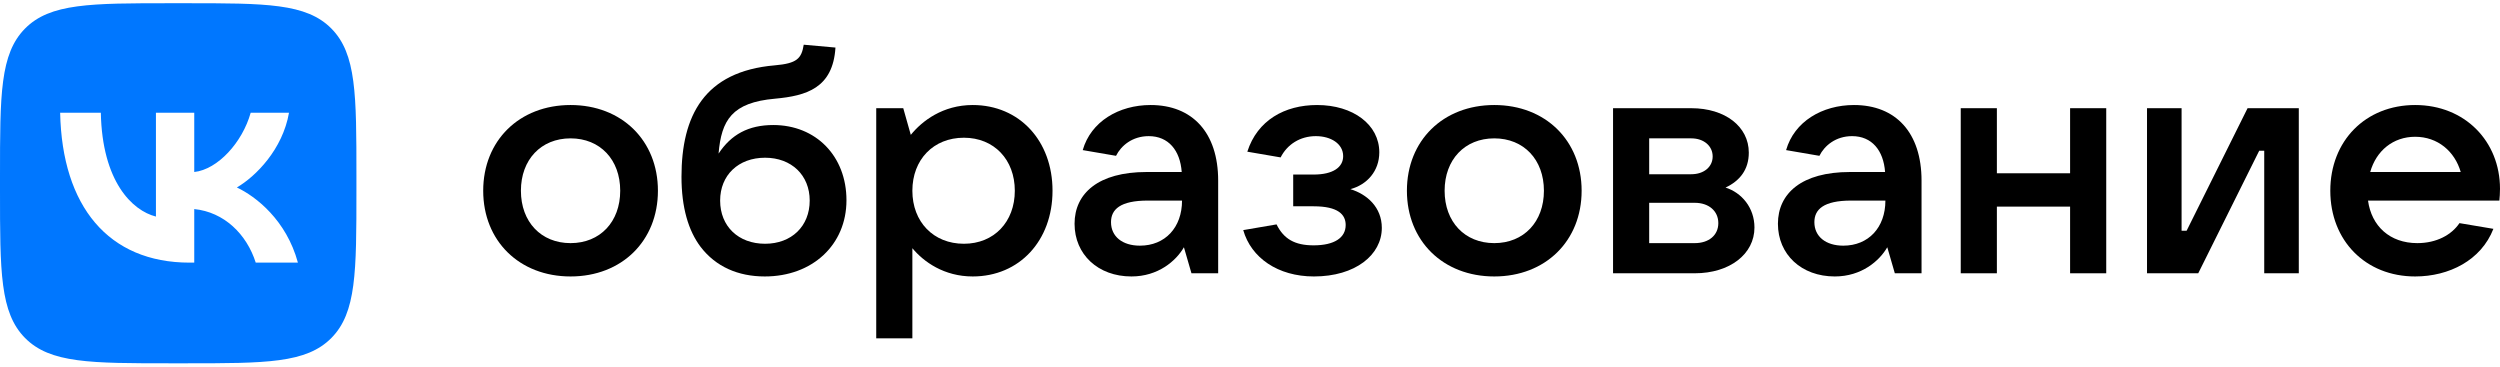 <svg width="457" height="67" viewBox="0 0 457 67" fill="none" xmlns="http://www.w3.org/2000/svg">
<path d="M104.299 50.536C113.663 50.536 120.269 44.036 120.269 34.867C120.269 25.698 113.663 19.198 104.299 19.198C94.936 19.198 88.33 25.698 88.33 34.867C88.33 44.036 94.936 50.536 104.299 50.536ZM104.299 44.443C98.9 44.443 95.223 40.555 95.223 34.867C95.223 29.18 98.9 25.292 104.299 25.292C109.699 25.292 113.375 29.18 113.375 34.867C113.375 40.555 109.699 44.443 104.299 44.443Z" fill="black"/>
<path d="M141.349 22.855C136.811 22.855 133.652 24.596 131.354 28.078C131.871 21.984 133.767 18.734 141.694 18.038C147.381 17.515 152.263 16.123 152.723 8.694L146.921 8.172C146.519 10.726 145.657 11.596 141.636 11.944C128.712 13.047 124.576 21.172 124.576 32.314C124.576 37.943 125.839 42.179 128.08 45.139C130.837 48.737 134.915 50.536 139.798 50.536C148.53 50.536 154.734 44.733 154.734 36.608C154.734 28.542 149.161 22.855 141.349 22.855ZM139.856 44.559C134.973 44.559 131.641 41.367 131.641 36.666C131.641 32.024 134.973 28.832 139.856 28.832C144.681 28.832 148.013 32.024 148.013 36.666C148.013 41.367 144.681 44.559 139.856 44.559Z" fill="black"/>
<path d="M166.781 61.853V45.371C168.849 47.867 172.583 50.536 177.81 50.536C186.369 50.536 192.401 43.978 192.401 34.867C192.401 25.756 186.369 19.198 177.81 19.198C172.353 19.198 168.562 22.1 166.494 24.654L165.115 19.779H160.175V61.853H166.781ZM176.202 44.559C170.63 44.559 166.781 40.555 166.781 34.867C166.781 29.18 170.63 25.176 176.202 25.176C181.716 25.176 185.508 29.18 185.508 34.867C185.508 40.555 181.716 44.559 176.202 44.559Z" fill="black"/>
<path d="M210.331 19.198C204.529 19.198 199.417 22.216 197.923 27.439L204.012 28.484C204.931 26.627 206.999 24.886 209.986 24.886C213.605 24.886 215.731 27.497 216.018 31.443H209.584C200.795 31.443 196.43 35.332 196.43 40.903C196.43 46.532 200.738 50.536 206.827 50.536C211.71 50.536 214.984 47.693 216.42 45.197L217.799 49.956H222.681V33.01C222.681 24.247 217.971 19.198 210.331 19.198ZM208.378 44.907C205.161 44.907 203.093 43.224 203.093 40.613C203.093 38.291 204.759 36.666 209.814 36.666H216.075C216.075 41.599 212.973 44.907 208.378 44.907Z" fill="black"/>
<path d="M246.851 34.577C249.896 33.765 252.136 31.269 252.136 27.845C252.136 22.797 247.368 19.198 240.762 19.198C234.846 19.198 229.848 21.984 228.01 27.729L234.099 28.774C235.305 26.395 237.66 24.886 240.533 24.886C243.29 24.886 245.53 26.278 245.53 28.542C245.53 30.573 243.692 31.908 240.13 31.908H236.397V37.711H240.13C244.611 37.711 245.99 39.22 245.99 41.135C245.99 43.456 243.922 44.849 240.13 44.849C236.684 44.849 234.673 43.688 233.352 41.019L227.263 42.063C228.699 47.112 233.582 50.536 240.188 50.536C247.77 50.536 252.596 46.59 252.596 41.657C252.596 37.885 249.896 35.506 246.851 34.577Z" fill="black"/>
<path d="M273.153 50.536C282.516 50.536 289.122 44.036 289.122 34.867C289.122 25.698 282.516 19.198 273.153 19.198C263.789 19.198 257.183 25.698 257.183 34.867C257.183 44.036 263.789 50.536 273.153 50.536ZM273.153 44.443C267.753 44.443 264.076 40.555 264.076 34.867C264.076 29.18 267.753 25.292 273.153 25.292C278.552 25.292 282.229 29.18 282.229 34.867C282.229 40.555 278.552 44.443 273.153 44.443Z" fill="black"/>
<path d="M315.43 34.287C318.015 33.068 319.681 31.037 319.681 27.903C319.681 23.145 315.372 19.779 309.168 19.779H294.865V49.956H309.8C316.234 49.956 320.715 46.416 320.715 41.599C320.715 37.943 318.359 35.215 315.43 34.287ZM309.168 25.292C311.466 25.292 313.075 26.685 313.075 28.6C313.075 30.515 311.466 31.85 309.168 31.85H301.471V25.292H309.168ZM301.471 44.443V37.073H309.8C312.385 37.073 314.109 38.581 314.109 40.787C314.109 42.992 312.385 44.443 309.8 44.443H301.471Z" fill="black"/>
<path d="M338.906 19.198C333.105 19.198 327.992 22.216 326.499 27.439L332.588 28.484C333.507 26.627 335.575 24.886 338.562 24.886C342.181 24.886 344.306 27.497 344.593 31.443H338.16C329.371 31.443 325.005 35.332 325.005 40.903C325.005 46.532 329.313 50.536 335.402 50.536C340.285 50.536 343.559 47.693 344.995 45.197L346.374 49.956H351.257V33.01C351.257 24.247 346.546 19.198 338.906 19.198ZM336.953 44.907C333.736 44.907 331.668 43.224 331.668 40.613C331.668 38.291 333.334 36.666 338.389 36.666H344.651C344.651 41.599 341.549 44.907 336.953 44.907Z" fill="black"/>
<path d="M378.414 31.675H365.029V19.779H358.423V49.956H365.029V37.769H378.414V49.956H385.02V19.779H378.414V31.675Z" fill="black"/>
<path d="M401.838 49.956L412.982 27.555H413.901V49.956H420.22V19.779H410.856L399.712 42.179H398.793V19.779H392.474V49.956H401.838Z" fill="black"/>
<path d="M457 34.519C457 25.814 450.566 19.198 441.49 19.198C432.414 19.198 425.98 25.756 425.98 34.867C425.98 43.978 432.414 50.536 441.49 50.536C447.694 50.536 453.553 47.577 455.794 41.831L449.59 40.787C448.154 42.934 445.396 44.443 441.892 44.443C436.837 44.443 433.505 41.309 432.874 36.666H456.885C456.943 36.028 457 35.332 457 34.519ZM441.49 25.002C445.626 25.002 448.728 27.671 449.82 31.443H433.276C434.367 27.555 437.469 25.002 441.49 25.002Z" fill="black"/>
<path fill-rule="evenodd" clip-rule="evenodd" d="M4.58 5.216C0 9.843 0 17.29 0 32.184V34.817C0 49.711 0 57.158 4.58 61.785C9.16 66.412 16.531 66.412 31.274 66.412H33.88C48.623 66.412 55.994 66.412 60.574 61.785C65.154 57.158 65.154 49.711 65.154 34.817V32.184C65.154 17.29 65.154 9.843 60.574 5.216C55.994 0.589 48.623 0.589 33.88 0.589H31.274C16.531 0.589 9.16 0.589 4.58 5.216ZM10.995 20.61C11.348 37.724 19.818 48.009 34.668 48.009H35.509V38.218C40.966 38.766 45.092 42.798 46.748 48.009H54.458C52.341 40.22 46.775 35.914 43.3 34.268C46.775 32.239 51.662 27.302 52.829 20.61H45.825C44.305 26.041 39.799 30.977 35.509 31.443V20.61H28.505V39.589C24.161 38.492 18.678 33.171 18.433 20.61H10.995Z" fill="#0077FF"/>
</svg>
